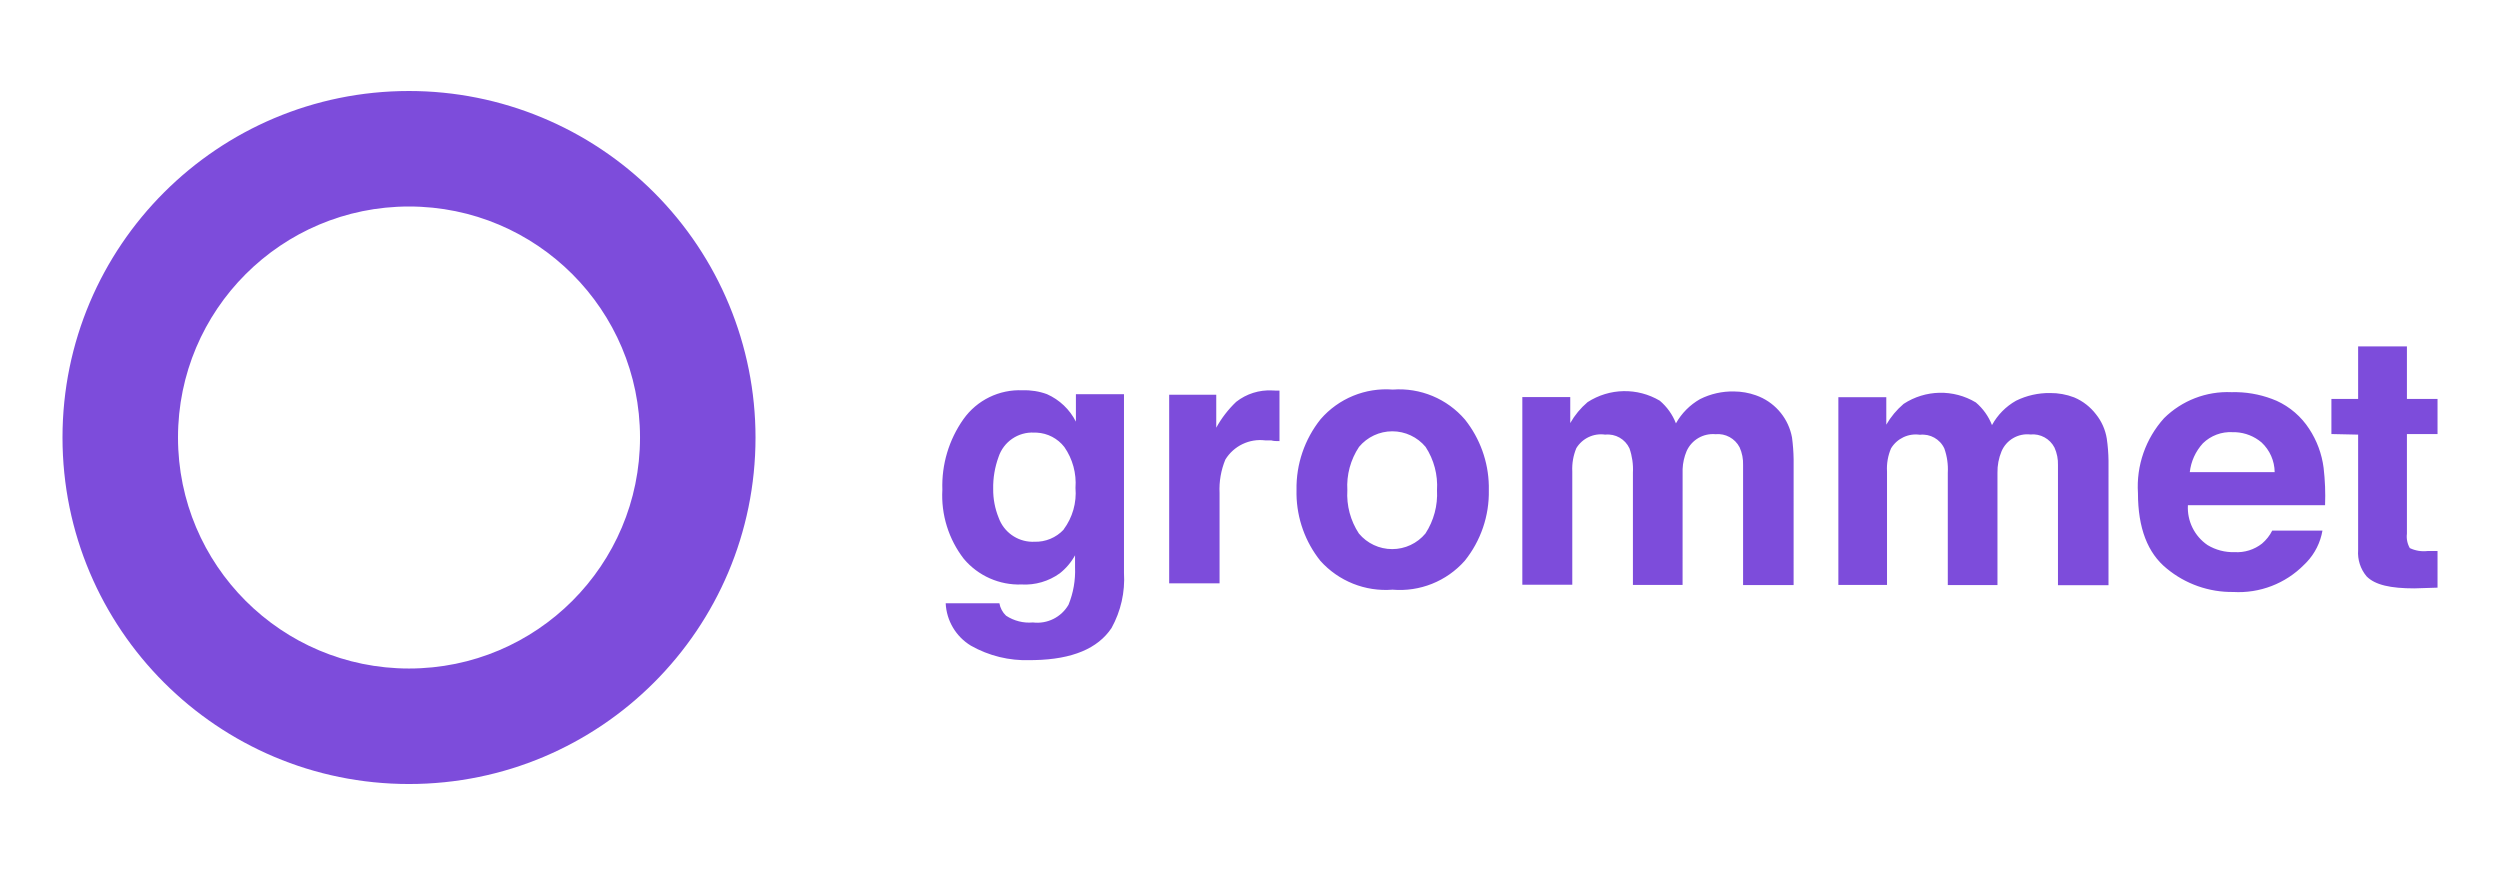 <svg width="160" height="56" viewBox="0 0 160 56" fill="none" xmlns="http://www.w3.org/2000/svg">
<path d="M65.449 24.979C65.98 24.96 66.511 25.044 67.01 25.228C67.809 25.584 68.462 26.204 68.858 26.984V25.228H71.935V36.668C72.01 37.893 71.734 39.114 71.141 40.188C70.265 41.507 68.624 42.193 66.216 42.245L65.911 42.249C64.593 42.294 63.288 41.974 62.141 41.325C61.182 40.746 60.575 39.727 60.524 38.608H63.961C64.013 38.912 64.162 39.191 64.386 39.403C64.893 39.738 65.499 39.891 66.105 39.837C67.025 39.95 67.923 39.503 68.387 38.7C68.694 37.944 68.835 37.132 68.803 36.316V35.54C68.557 35.987 68.224 36.38 67.823 36.695C67.115 37.204 66.254 37.455 65.384 37.407C63.966 37.458 62.603 36.855 61.688 35.771C60.711 34.51 60.222 32.938 60.311 31.345C60.255 29.732 60.729 28.145 61.66 26.827C62.526 25.607 63.954 24.91 65.449 24.979ZM142.816 25.099C143.699 25.074 144.577 25.221 145.402 25.53L145.708 25.653C146.558 26.041 147.279 26.663 147.787 27.446C148.281 28.197 148.597 29.05 148.711 29.941C148.804 30.735 148.835 31.535 148.804 32.334H140.026C139.969 33.346 140.446 34.313 141.282 34.884C141.805 35.2 142.409 35.357 143.019 35.337C143.649 35.374 144.27 35.18 144.766 34.792C145.038 34.561 145.261 34.279 145.422 33.96H148.637C148.506 34.719 148.154 35.421 147.627 35.978L147.464 36.141C146.274 37.35 144.62 37.986 142.927 37.887C141.378 37.907 139.871 37.377 138.677 36.391C137.445 35.399 136.829 33.788 136.829 31.558C136.716 29.799 137.32 28.07 138.501 26.762C139.645 25.631 141.209 25.028 142.816 25.099ZM89.14 24.933C90.898 24.802 92.614 25.516 93.76 26.855C94.719 28.062 95.254 29.548 95.285 31.084V31.373C95.317 33.014 94.771 34.613 93.742 35.892C92.58 37.203 90.867 37.888 89.122 37.739C87.378 37.878 85.669 37.194 84.502 35.892C83.536 34.681 83.001 33.187 82.976 31.644L82.977 31.355C82.948 29.712 83.494 28.11 84.52 26.827C85.673 25.498 87.387 24.796 89.14 24.933ZM154.043 22.17V25.533H156.002V27.779H154.043V34.154C154.003 34.474 154.068 34.798 154.228 35.078C154.587 35.248 154.988 35.312 155.383 35.263H156.002V37.61L154.514 37.656C153.017 37.656 152.001 37.444 151.456 36.88C151.067 36.413 150.875 35.814 150.92 35.208V27.816L149.21 27.779V25.533H150.92V22.17H154.043ZM126.452 25.755C126.912 26.145 127.268 26.644 127.487 27.206C127.845 26.551 128.379 26.01 129.03 25.644C129.705 25.312 130.449 25.145 131.201 25.154C131.729 25.149 132.252 25.243 132.744 25.432C133.3 25.666 133.784 26.042 134.149 26.522C134.506 26.969 134.741 27.5 134.833 28.065C134.902 28.537 134.939 29.014 134.945 29.491L134.944 37.453H131.71V29.774C131.723 29.387 131.647 29.001 131.488 28.647C131.195 28.077 130.583 27.743 129.945 27.806C129.157 27.719 128.406 28.158 128.097 28.887C127.916 29.324 127.828 29.792 127.838 30.264V37.444H124.659V30.255C124.689 29.728 124.613 29.2 124.438 28.703C124.16 28.105 123.531 27.752 122.876 27.825C122.141 27.717 121.414 28.059 121.028 28.693C120.828 29.159 120.739 29.666 120.769 30.172V37.435H117.655V25.422H120.723V27.178C121.014 26.674 121.389 26.224 121.832 25.848C123.227 24.934 125.021 24.898 126.452 25.755ZM106.225 25.644C106.686 26.034 107.042 26.532 107.26 27.095C107.623 26.446 108.157 25.91 108.803 25.543C109.476 25.205 110.222 25.037 110.975 25.053C111.453 25.056 111.928 25.139 112.378 25.299L112.601 25.386C113.691 25.852 114.475 26.834 114.689 28C114.75 28.46 114.784 28.922 114.792 29.385L114.791 37.444H111.557V29.765C111.571 29.374 111.495 28.985 111.335 28.629C111.04 28.06 110.43 27.727 109.792 27.788C109.009 27.718 108.267 28.152 107.944 28.869C107.79 29.234 107.703 29.623 107.687 30.018L107.685 37.435H104.507V30.255C104.536 29.725 104.46 29.194 104.285 28.693C104.008 28.099 103.384 27.747 102.732 27.816C101.998 27.708 101.27 28.05 100.884 28.684C100.689 29.155 100.601 29.663 100.626 30.172V37.425H97.429V25.413H100.496V27.076C100.784 26.568 101.16 26.114 101.605 25.737C103.003 24.832 104.792 24.796 106.225 25.644ZM81.425 24.988L81.619 24.997H81.887V28.231C81.693 28.231 81.517 28.231 81.36 28.185H80.981C79.961 28.056 78.959 28.537 78.422 29.414C78.142 30.093 78.016 30.825 78.052 31.558V37.333H74.827V25.265H77.84V27.372C78.177 26.759 78.607 26.201 79.115 25.718C79.771 25.203 80.592 24.944 81.425 24.988ZM89.108 27.603C88.285 27.603 87.505 27.969 86.978 28.601C86.434 29.419 86.171 30.392 86.23 31.373C86.17 32.353 86.43 33.325 86.969 34.145C87.496 34.777 88.276 35.143 89.099 35.143C89.922 35.143 90.702 34.777 91.228 34.145C91.763 33.323 92.022 32.352 91.968 31.373C92.03 30.395 91.774 29.422 91.238 28.601C90.711 27.969 89.931 27.603 89.108 27.603ZM63.906 29.248C63.667 29.902 63.551 30.594 63.564 31.29C63.557 31.923 63.676 32.551 63.915 33.138C64.24 34.044 65.087 34.649 66.038 34.674L66.206 34.672C66.911 34.694 67.591 34.411 68.073 33.896V33.886C68.642 33.122 68.912 32.175 68.831 31.225C68.901 30.298 68.65 29.374 68.119 28.61C67.693 28.06 67.05 27.726 66.361 27.689L66.188 27.686C65.162 27.631 64.226 28.271 63.906 29.248ZM140.987 28.37C140.517 28.881 140.223 29.529 140.146 30.218H145.579C145.571 29.495 145.267 28.807 144.738 28.315C144.274 27.922 143.695 27.694 143.092 27.662L142.89 27.659C142.184 27.618 141.493 27.877 140.987 28.37Z" fill="#7D4CDB"/>
<path d="M26.176 13.216C34.341 13.216 40.961 19.835 40.961 28C40.961 36.166 34.341 42.785 26.176 42.785C18.011 42.785 11.392 36.166 11.392 28C11.392 19.835 18.011 13.216 26.176 13.216ZM26.176 5.824C13.929 5.824 4 15.753 4 28C4 40.248 13.929 50.177 26.176 50.177C38.424 50.177 48.353 40.248 48.353 28C48.353 22.119 46.016 16.478 41.857 12.319C37.698 8.161 32.058 5.824 26.176 5.824Z" fill="#7D4CDB"/>
</svg>
